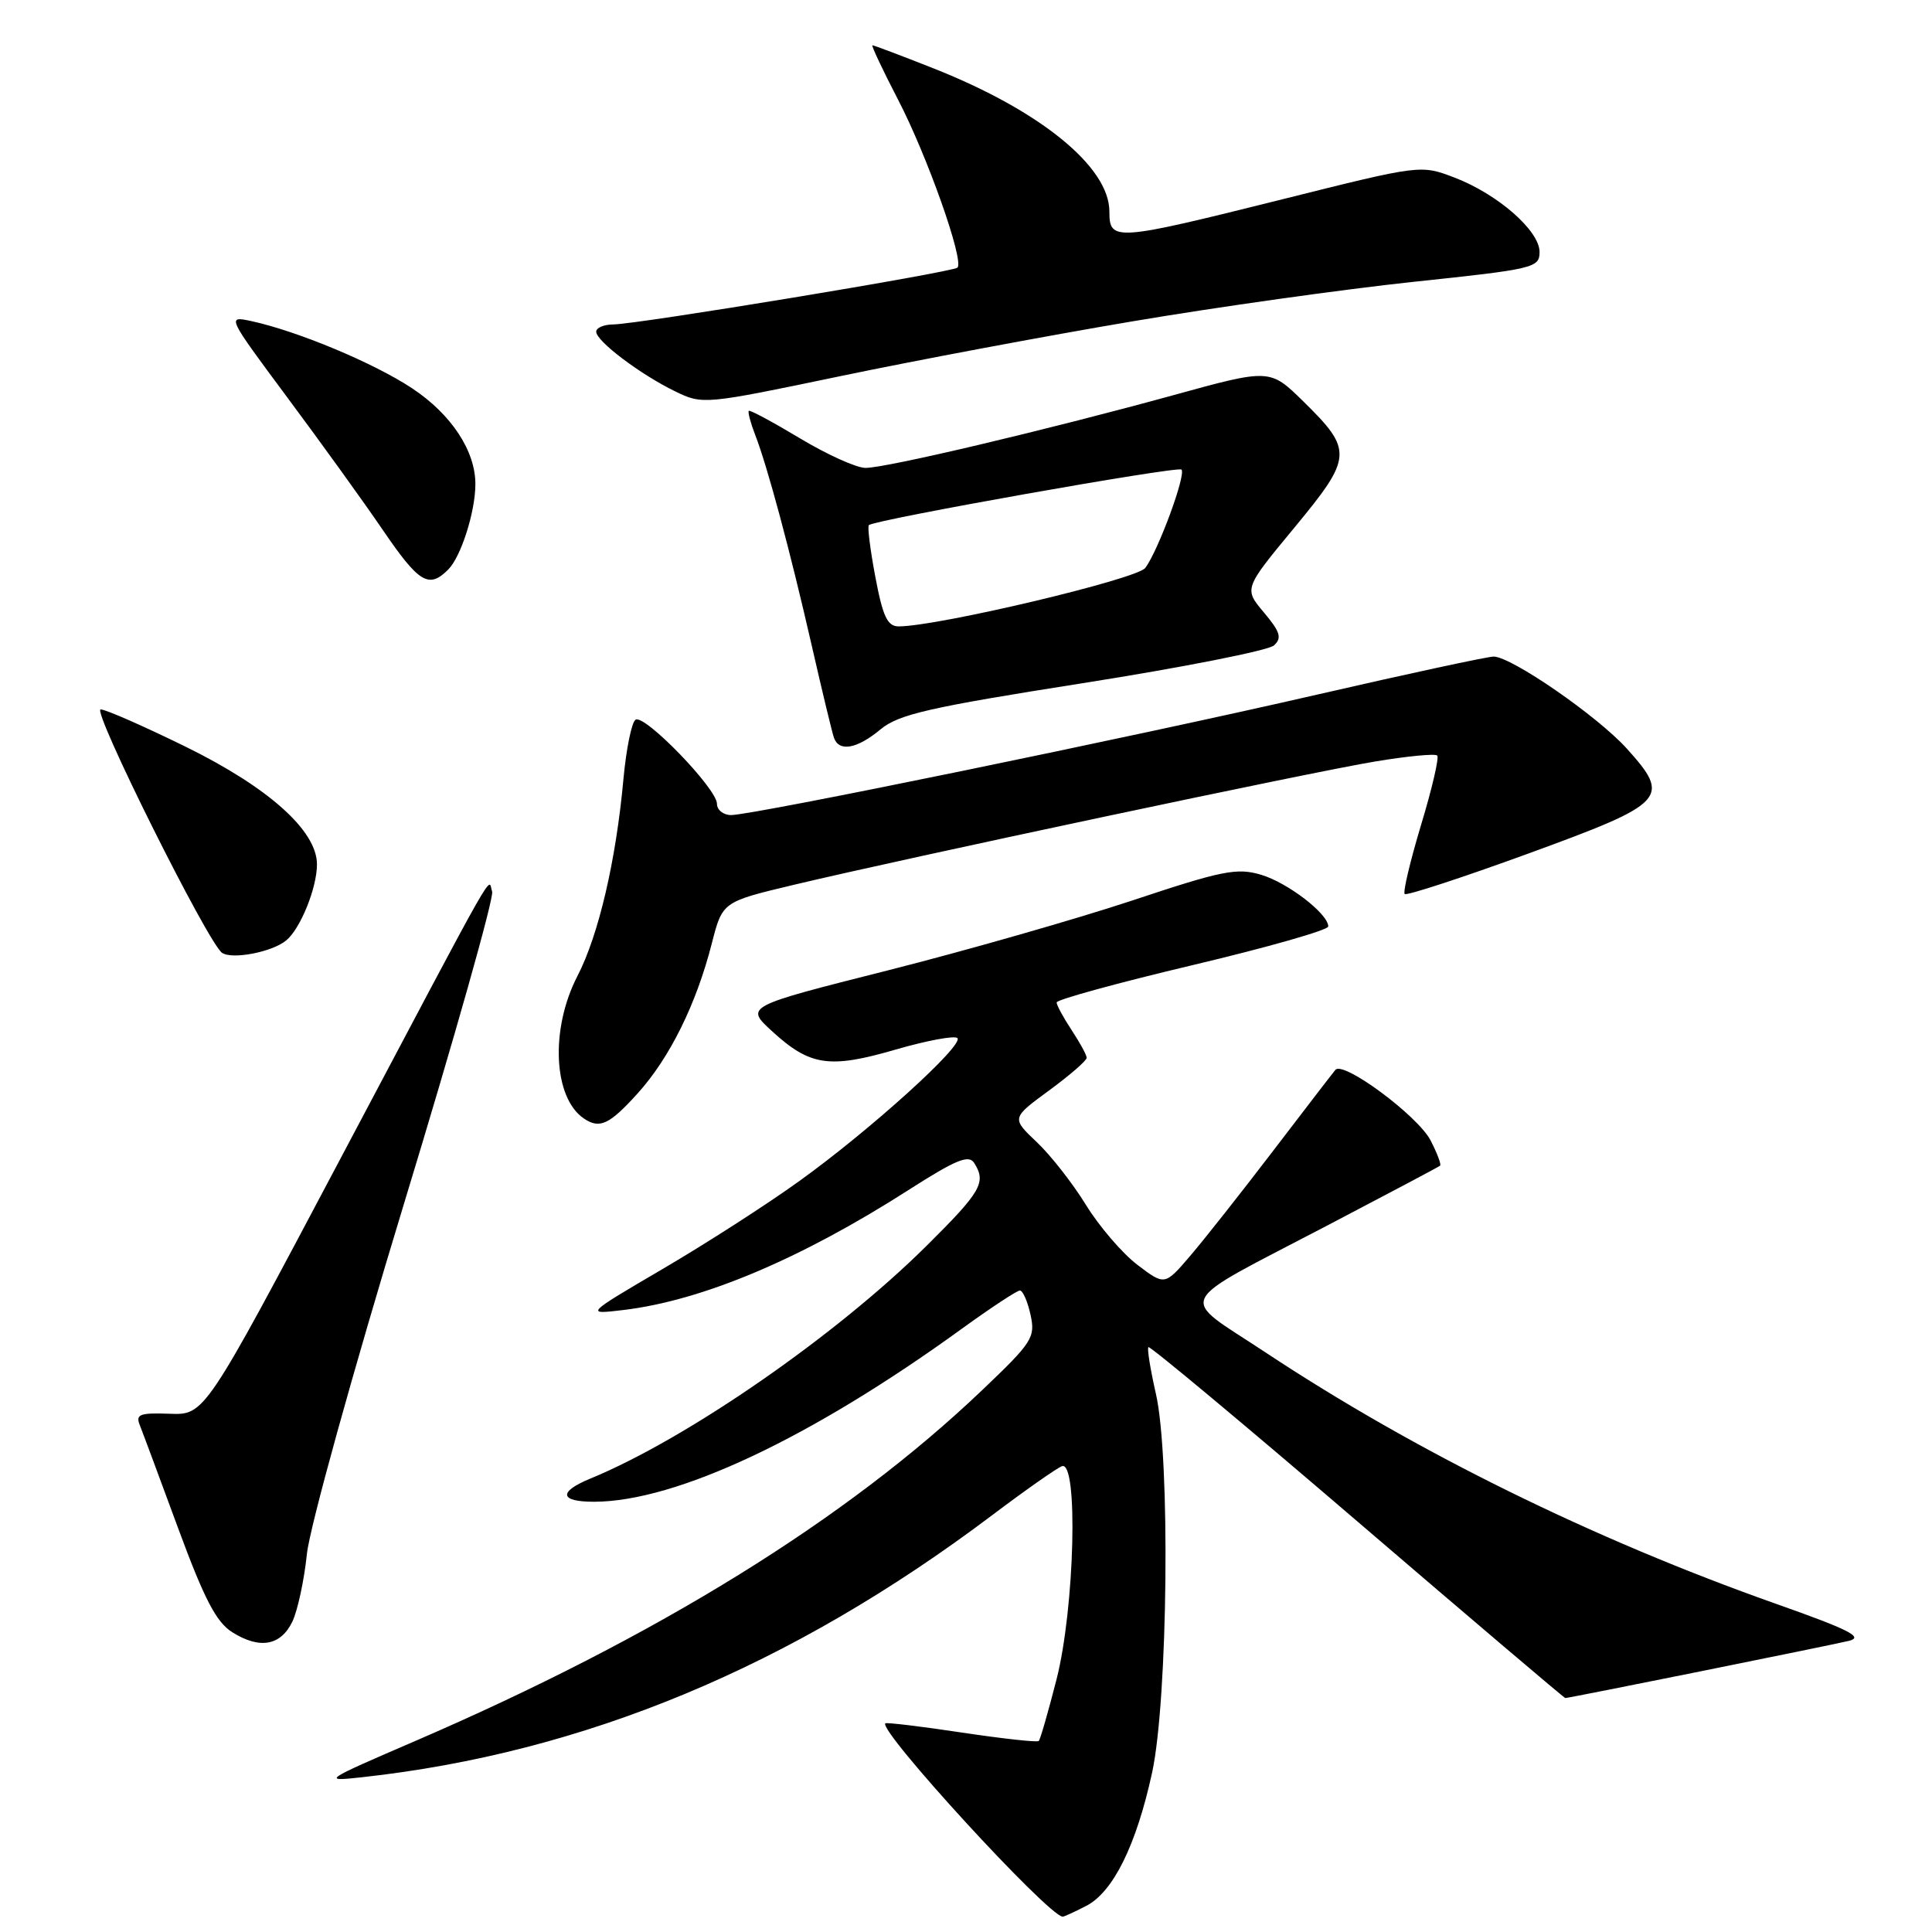 <?xml version="1.0" encoding="UTF-8" standalone="no"?>
<!DOCTYPE svg PUBLIC "-//W3C//DTD SVG 1.1//EN" "http://www.w3.org/Graphics/SVG/1.1/DTD/svg11.dtd" >
<svg xmlns="http://www.w3.org/2000/svg" xmlns:xlink="http://www.w3.org/1999/xlink" version="1.1" viewBox="0 0 256 256">
 <g >
 <path fill="currentColor"
d=" M 143.95 252.53 C 147.51 250.68 150.57 244.48 152.66 234.88 C 154.76 225.18 155.09 193.06 153.16 184.67 C 152.43 181.46 151.98 178.69 152.17 178.50 C 152.36 178.31 164.81 188.69 179.84 201.58 C 194.86 214.46 207.27 225.00 207.41 225.00 C 207.91 225.00 242.57 218.01 245.00 217.42 C 246.99 216.93 245.03 215.94 235.29 212.50 C 211.04 203.92 187.50 192.33 167.64 179.17 C 156.02 171.48 155.16 173.23 176.00 162.32 C 183.97 158.15 190.65 154.61 190.82 154.46 C 191.00 154.31 190.43 152.80 189.56 151.11 C 187.86 147.84 178.00 140.53 176.95 141.76 C 176.60 142.17 172.89 147.00 168.69 152.50 C 164.49 158.00 159.54 164.27 157.69 166.43 C 154.33 170.35 154.33 170.35 150.69 167.58 C 148.69 166.05 145.63 162.48 143.89 159.65 C 142.15 156.82 139.22 153.07 137.37 151.33 C 134.02 148.15 134.02 148.15 139.01 144.49 C 141.75 142.48 144.00 140.53 143.99 140.16 C 143.99 139.80 143.09 138.15 142.00 136.50 C 140.91 134.85 140.01 133.20 140.01 132.83 C 140.00 132.46 148.10 130.24 158.00 127.89 C 167.90 125.54 176.00 123.24 176.00 122.76 C 176.00 121.09 170.65 116.97 167.10 115.91 C 163.90 114.96 161.98 115.34 150.00 119.33 C 142.57 121.79 128.00 125.96 117.61 128.59 C 98.72 133.36 98.72 133.36 102.31 136.65 C 107.33 141.25 109.90 141.63 118.69 139.07 C 122.83 137.87 126.51 137.19 126.86 137.55 C 127.75 138.48 115.32 149.73 105.95 156.47 C 101.67 159.56 93.52 164.80 87.83 168.13 C 77.50 174.19 77.50 174.19 82.63 173.58 C 93.04 172.33 106.06 166.85 120.34 157.71 C 126.64 153.68 128.36 152.96 129.08 154.09 C 130.72 156.68 130.04 157.87 122.75 165.10 C 110.76 176.99 91.04 190.64 78.25 195.91 C 73.92 197.69 74.14 199.00 78.75 198.99 C 89.63 198.95 107.46 190.56 127.47 176.05 C 131.31 173.27 134.76 171.00 135.14 171.00 C 135.53 171.00 136.16 172.44 136.55 174.21 C 137.21 177.22 136.81 177.85 130.13 184.21 C 112.19 201.32 87.10 216.85 55.00 230.70 C 42.78 235.97 42.62 236.08 48.00 235.49 C 77.40 232.26 104.80 220.86 131.44 200.79 C 135.83 197.48 140.00 194.55 140.71 194.28 C 142.90 193.44 142.40 213.10 140.00 222.51 C 138.90 226.81 137.84 230.50 137.64 230.69 C 137.45 230.89 132.85 230.38 127.43 229.57 C 122.02 228.75 117.46 228.21 117.31 228.35 C 116.36 229.31 138.77 253.75 140.80 253.97 C 140.96 253.99 142.38 253.34 143.95 252.53 Z  M 38.75 214.85 C 39.44 213.40 40.31 209.36 40.67 205.88 C 41.04 202.38 46.77 181.71 53.52 159.53 C 60.23 137.51 65.49 118.89 65.21 118.14 C 64.59 116.48 66.74 112.69 44.86 154.00 C 27.12 187.50 27.12 187.50 22.49 187.33 C 18.52 187.19 17.95 187.40 18.52 188.83 C 18.89 189.75 21.18 195.92 23.62 202.54 C 27.08 211.92 28.66 214.95 30.78 216.28 C 34.42 218.57 37.21 218.07 38.75 214.85 Z  M 84.50 144.87 C 88.74 140.18 92.27 133.04 94.32 125.00 C 95.73 119.50 95.73 119.50 105.11 117.26 C 120.17 113.67 173.79 102.29 182.23 100.90 C 186.47 100.19 190.17 99.84 190.44 100.11 C 190.71 100.38 189.75 104.52 188.30 109.30 C 186.86 114.09 185.88 118.21 186.13 118.46 C 186.37 118.71 193.76 116.29 202.54 113.09 C 220.84 106.41 221.47 105.74 215.54 99.17 C 211.65 94.87 200.25 87.00 197.91 87.00 C 197.11 87.00 186.57 89.27 174.48 92.05 C 150.01 97.68 99.79 108.00 96.88 108.00 C 95.84 108.00 95.00 107.32 95.00 106.50 C 95.00 104.51 85.43 94.62 84.22 95.36 C 83.70 95.68 82.98 99.22 82.61 103.22 C 81.62 114.07 79.32 123.90 76.51 129.34 C 72.88 136.36 73.31 145.50 77.40 148.23 C 79.47 149.62 80.77 149.00 84.50 144.87 Z  M 37.90 124.63 C 39.79 123.11 42.00 117.66 42.00 114.53 C 42.00 110.08 35.59 104.34 24.59 98.94 C 19.05 96.22 13.99 94.00 13.34 94.00 C 12.12 94.00 27.55 124.95 29.42 126.25 C 30.75 127.17 36.00 126.17 37.90 124.63 Z  M 116.67 96.65 C 119.08 94.65 123.03 93.74 143.50 90.52 C 156.70 88.44 168.09 86.19 168.81 85.52 C 169.89 84.53 169.64 83.73 167.47 81.15 C 164.82 78.00 164.82 78.00 171.50 69.93 C 179.25 60.56 179.31 59.68 172.68 53.17 C 168.26 48.84 168.26 48.84 155.38 52.39 C 138.52 57.02 117.44 62.00 114.69 62.00 C 113.48 62.00 109.58 60.23 106.00 58.08 C 102.42 55.93 99.37 54.29 99.22 54.44 C 99.07 54.60 99.45 56.02 100.06 57.61 C 101.70 61.83 104.68 72.94 107.55 85.50 C 108.93 91.55 110.26 97.06 110.50 97.75 C 111.17 99.67 113.55 99.24 116.67 96.65 Z  M 59.39 75.47 C 61.09 73.77 62.99 67.80 62.99 64.15 C 63.00 59.74 59.79 54.88 54.59 51.44 C 49.51 48.08 39.39 43.86 33.27 42.54 C 30.05 41.85 30.08 41.91 38.06 52.65 C 42.48 58.59 48.18 66.49 50.72 70.22 C 55.53 77.27 56.82 78.04 59.39 75.47 Z  M 150.00 42.59 C 161.28 40.68 178.04 38.33 187.25 37.35 C 203.27 35.66 204.00 35.49 204.00 33.39 C 204.00 30.57 198.47 25.73 192.73 23.53 C 188.25 21.82 188.25 21.82 169.87 26.42 C 147.68 31.96 147.00 32.01 147.00 28.03 C 147.00 22.11 137.85 14.66 123.72 9.07 C 119.45 7.38 115.79 6.00 115.60 6.00 C 115.42 6.00 116.95 9.26 119.02 13.25 C 122.87 20.67 127.78 34.55 126.87 35.46 C 126.26 36.07 84.42 42.98 81.25 42.99 C 80.01 43.00 79.00 43.43 79.00 43.95 C 79.00 45.20 84.82 49.60 89.45 51.85 C 93.10 53.63 93.29 53.61 111.31 49.85 C 121.32 47.76 138.72 44.49 150.00 42.59 Z  M 115.99 76.46 C 115.31 72.86 114.92 69.76 115.13 69.58 C 115.93 68.86 156.07 61.73 156.55 62.22 C 157.20 62.86 153.45 73.02 151.75 75.26 C 150.61 76.75 124.24 83.00 119.07 83.00 C 117.59 83.00 116.98 81.70 115.99 76.46 Z "/>
</g>
</svg>